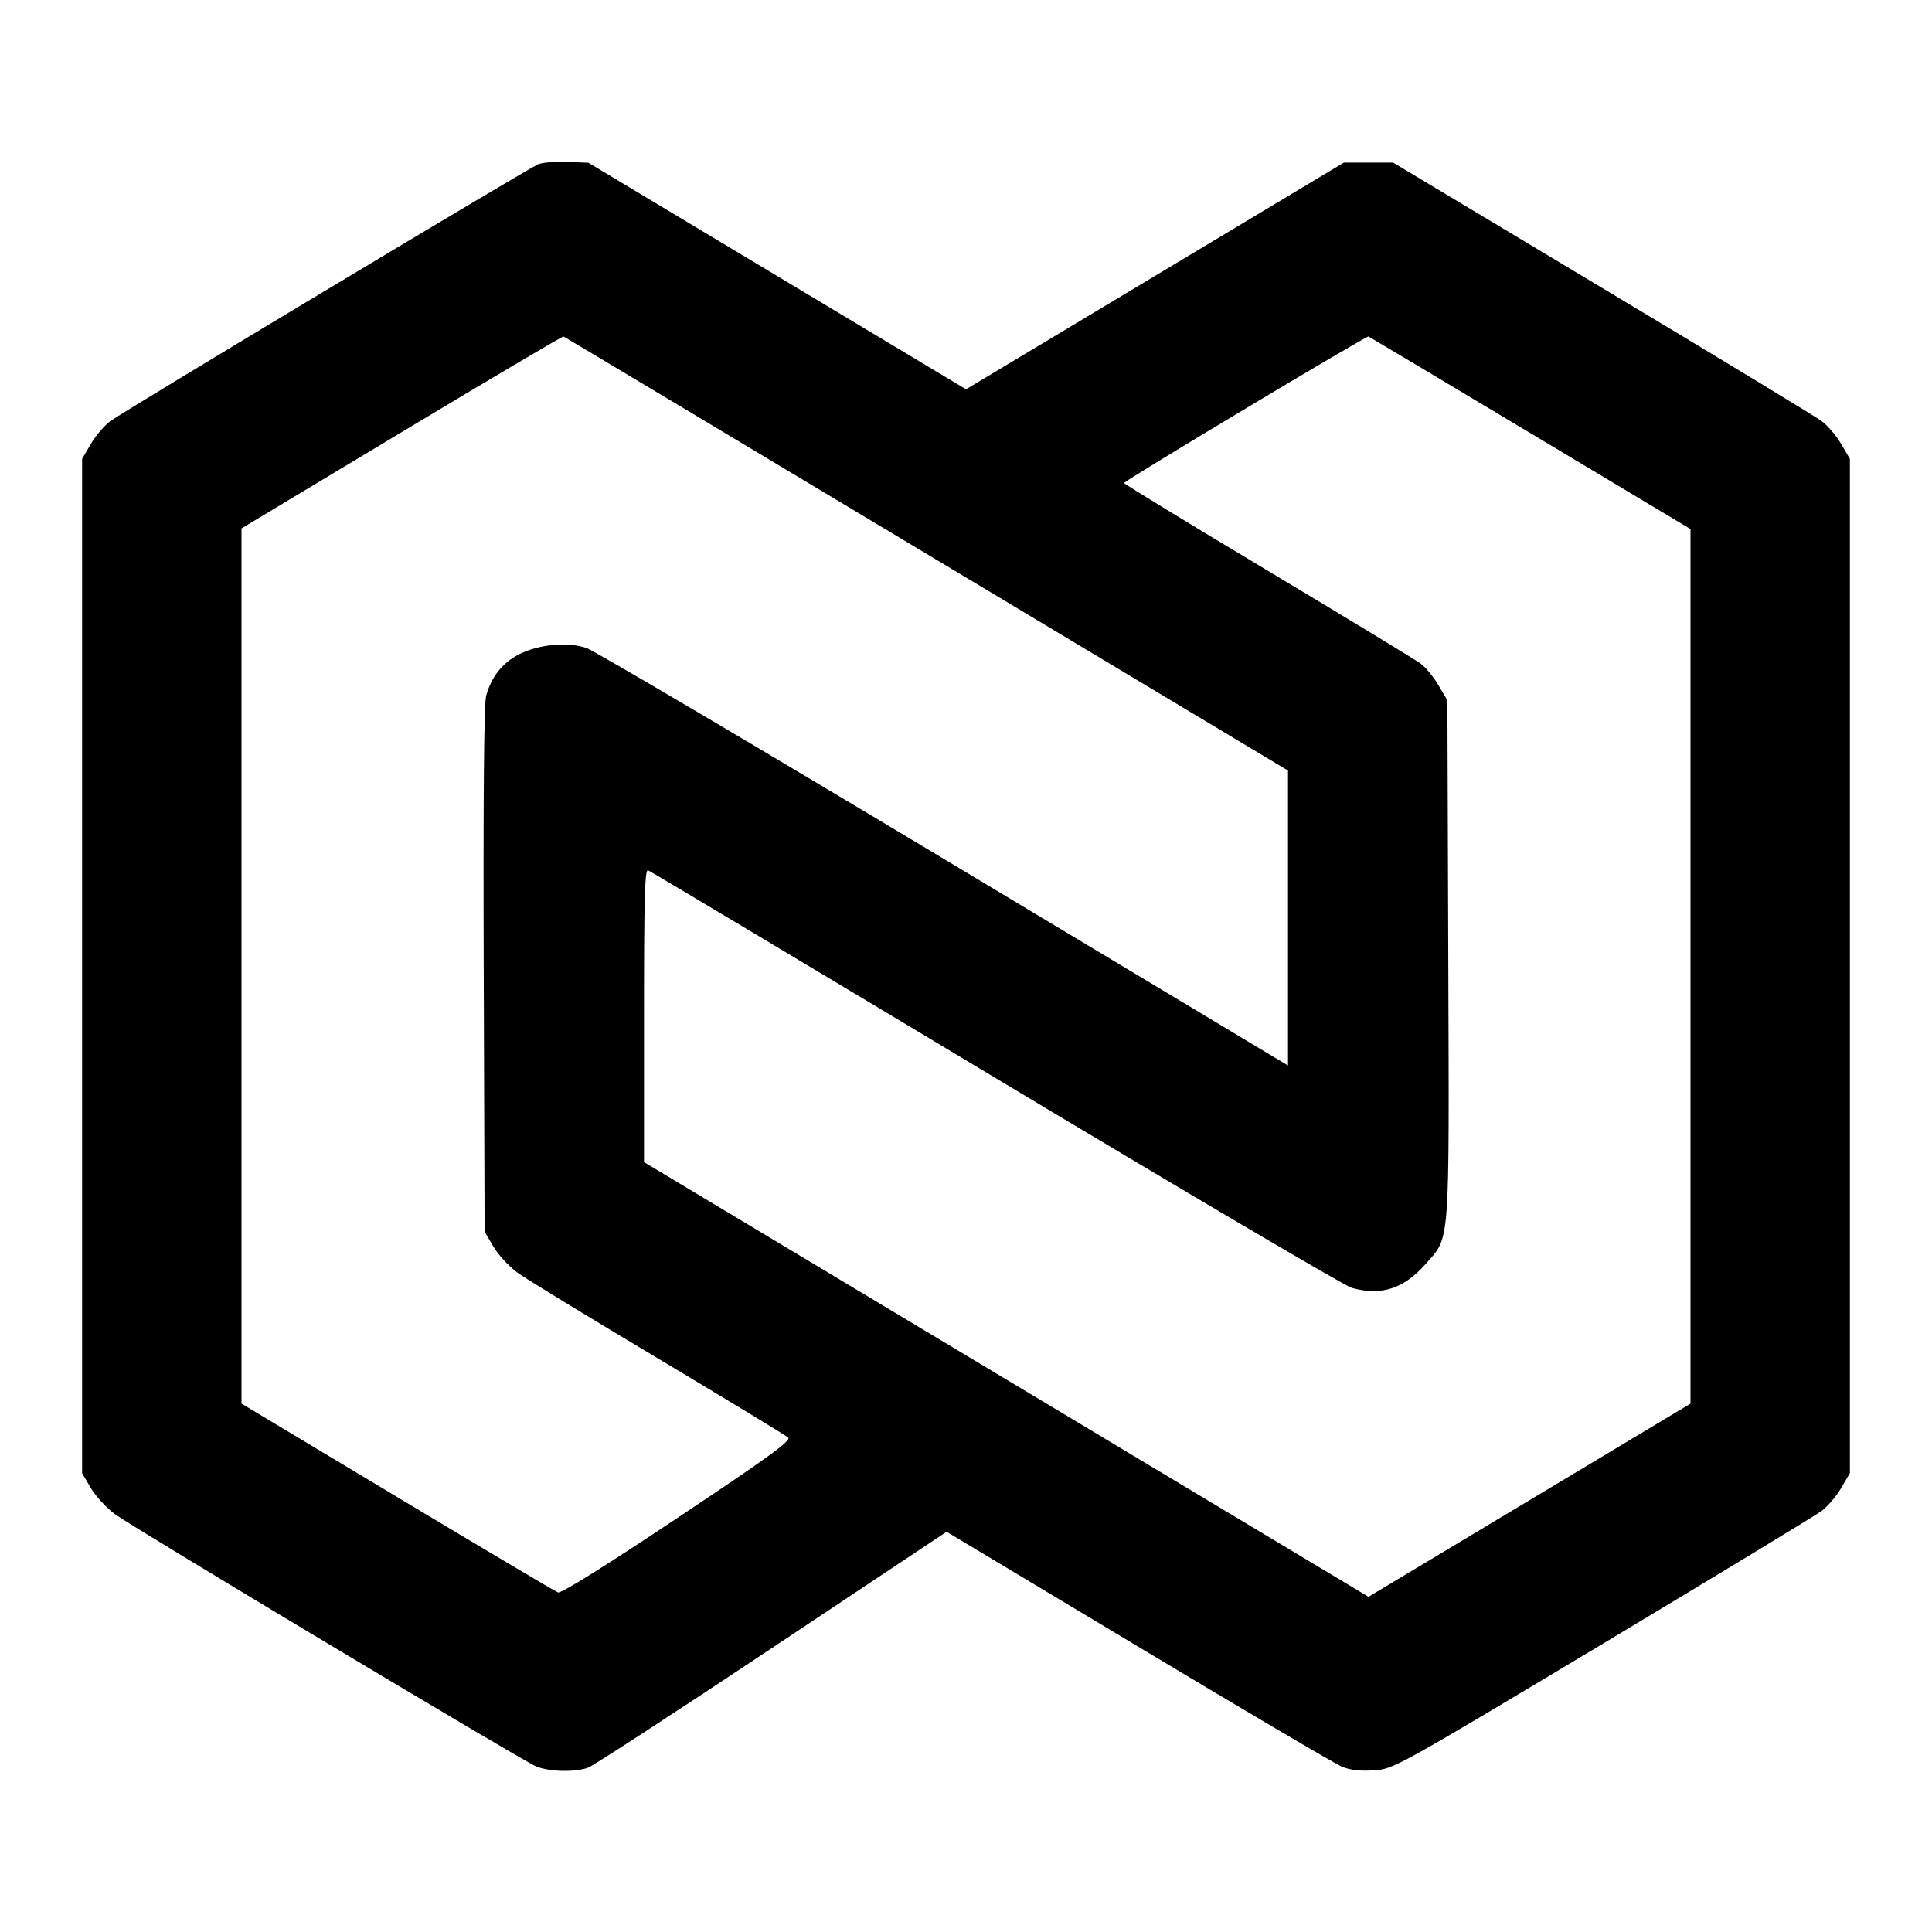 <svg xmlns="http://www.w3.org/2000/svg" width="24" height="24" viewBox="0 0 24 24" fill="none" stroke="currentColor" stroke-width="2" stroke-linecap="round" stroke-linejoin="round" class="icon icon-tabler icons-tabler-outline icon-tabler-brand-nexo"><path d="M6.686 2.040 C 6.551 2.098,1.525 5.115,1.368 5.233 C 1.295 5.288,1.187 5.415,1.128 5.516 L 1.020 5.700 1.020 12.000 L 1.020 18.300 1.129 18.486 C 1.190 18.589,1.325 18.734,1.429 18.810 C 1.687 18.996,6.483 21.869,6.658 21.942 C 6.821 22.010,7.146 22.018,7.307 21.958 C 7.369 21.935,8.396 21.267,9.590 20.472 L 11.759 19.028 14.140 20.456 C 15.449 21.242,16.587 21.912,16.669 21.946 C 16.768 21.988,16.900 22.003,17.064 21.992 C 17.309 21.977,17.335 21.963,19.906 20.422 C 21.333 19.566,22.559 18.822,22.632 18.767 C 22.705 18.712,22.813 18.585,22.872 18.484 L 22.980 18.300 22.980 12.000 L 22.980 5.700 22.872 5.516 C 22.813 5.415,22.705 5.288,22.632 5.233 C 22.559 5.178,21.331 4.433,19.903 3.577 L 17.306 2.020 17.000 2.020 L 16.694 2.020 14.347 3.428 L 12.000 4.836 9.655 3.429 L 7.310 2.022 7.045 2.011 C 6.899 2.006,6.738 2.019,6.686 2.040 M11.510 6.880 L 16.000 9.572 16.000 11.404 L 16.000 13.236 11.730 10.673 C 9.382 9.263,7.382 8.083,7.286 8.050 C 7.054 7.970,6.689 8.004,6.446 8.129 C 6.241 8.234,6.102 8.411,6.039 8.644 C 6.012 8.743,6.002 9.926,6.009 12.048 L 6.020 15.300 6.129 15.486 C 6.190 15.589,6.325 15.734,6.429 15.810 C 6.534 15.886,7.322 16.367,8.180 16.879 C 9.038 17.392,9.763 17.832,9.791 17.858 C 9.832 17.895,9.541 18.107,8.417 18.855 C 7.536 19.443,6.969 19.797,6.932 19.782 C 6.899 19.770,6.001 19.237,4.936 18.598 L 3.000 17.436 3.000 12.000 L 3.000 6.564 4.990 5.368 C 6.085 4.710,6.989 4.175,7.000 4.180 C 7.011 4.184,9.040 5.399,11.510 6.880 M19.010 5.380 L 21.000 6.572 21.000 12.004 L 21.000 17.436 19.000 18.636 L 17.000 19.836 12.500 17.136 L 8.000 14.436 8.000 12.614 C 8.000 11.172,8.010 10.796,8.050 10.811 C 8.078 10.822,10.022 11.984,12.371 13.394 C 14.720 14.804,16.709 15.976,16.791 15.998 C 17.160 16.101,17.439 16.010,17.713 15.698 C 18.016 15.355,18.003 15.524,17.991 11.917 L 17.980 8.700 17.870 8.514 C 17.810 8.411,17.711 8.290,17.650 8.245 C 17.590 8.200,16.735 7.680,15.751 7.091 C 14.767 6.502,13.963 6.011,13.963 6.000 C 13.963 5.974,16.974 4.169,17.000 4.180 C 17.011 4.185,17.916 4.724,19.010 5.380 " stroke="none" fill="black" fill-rule="evenodd"></path></svg>